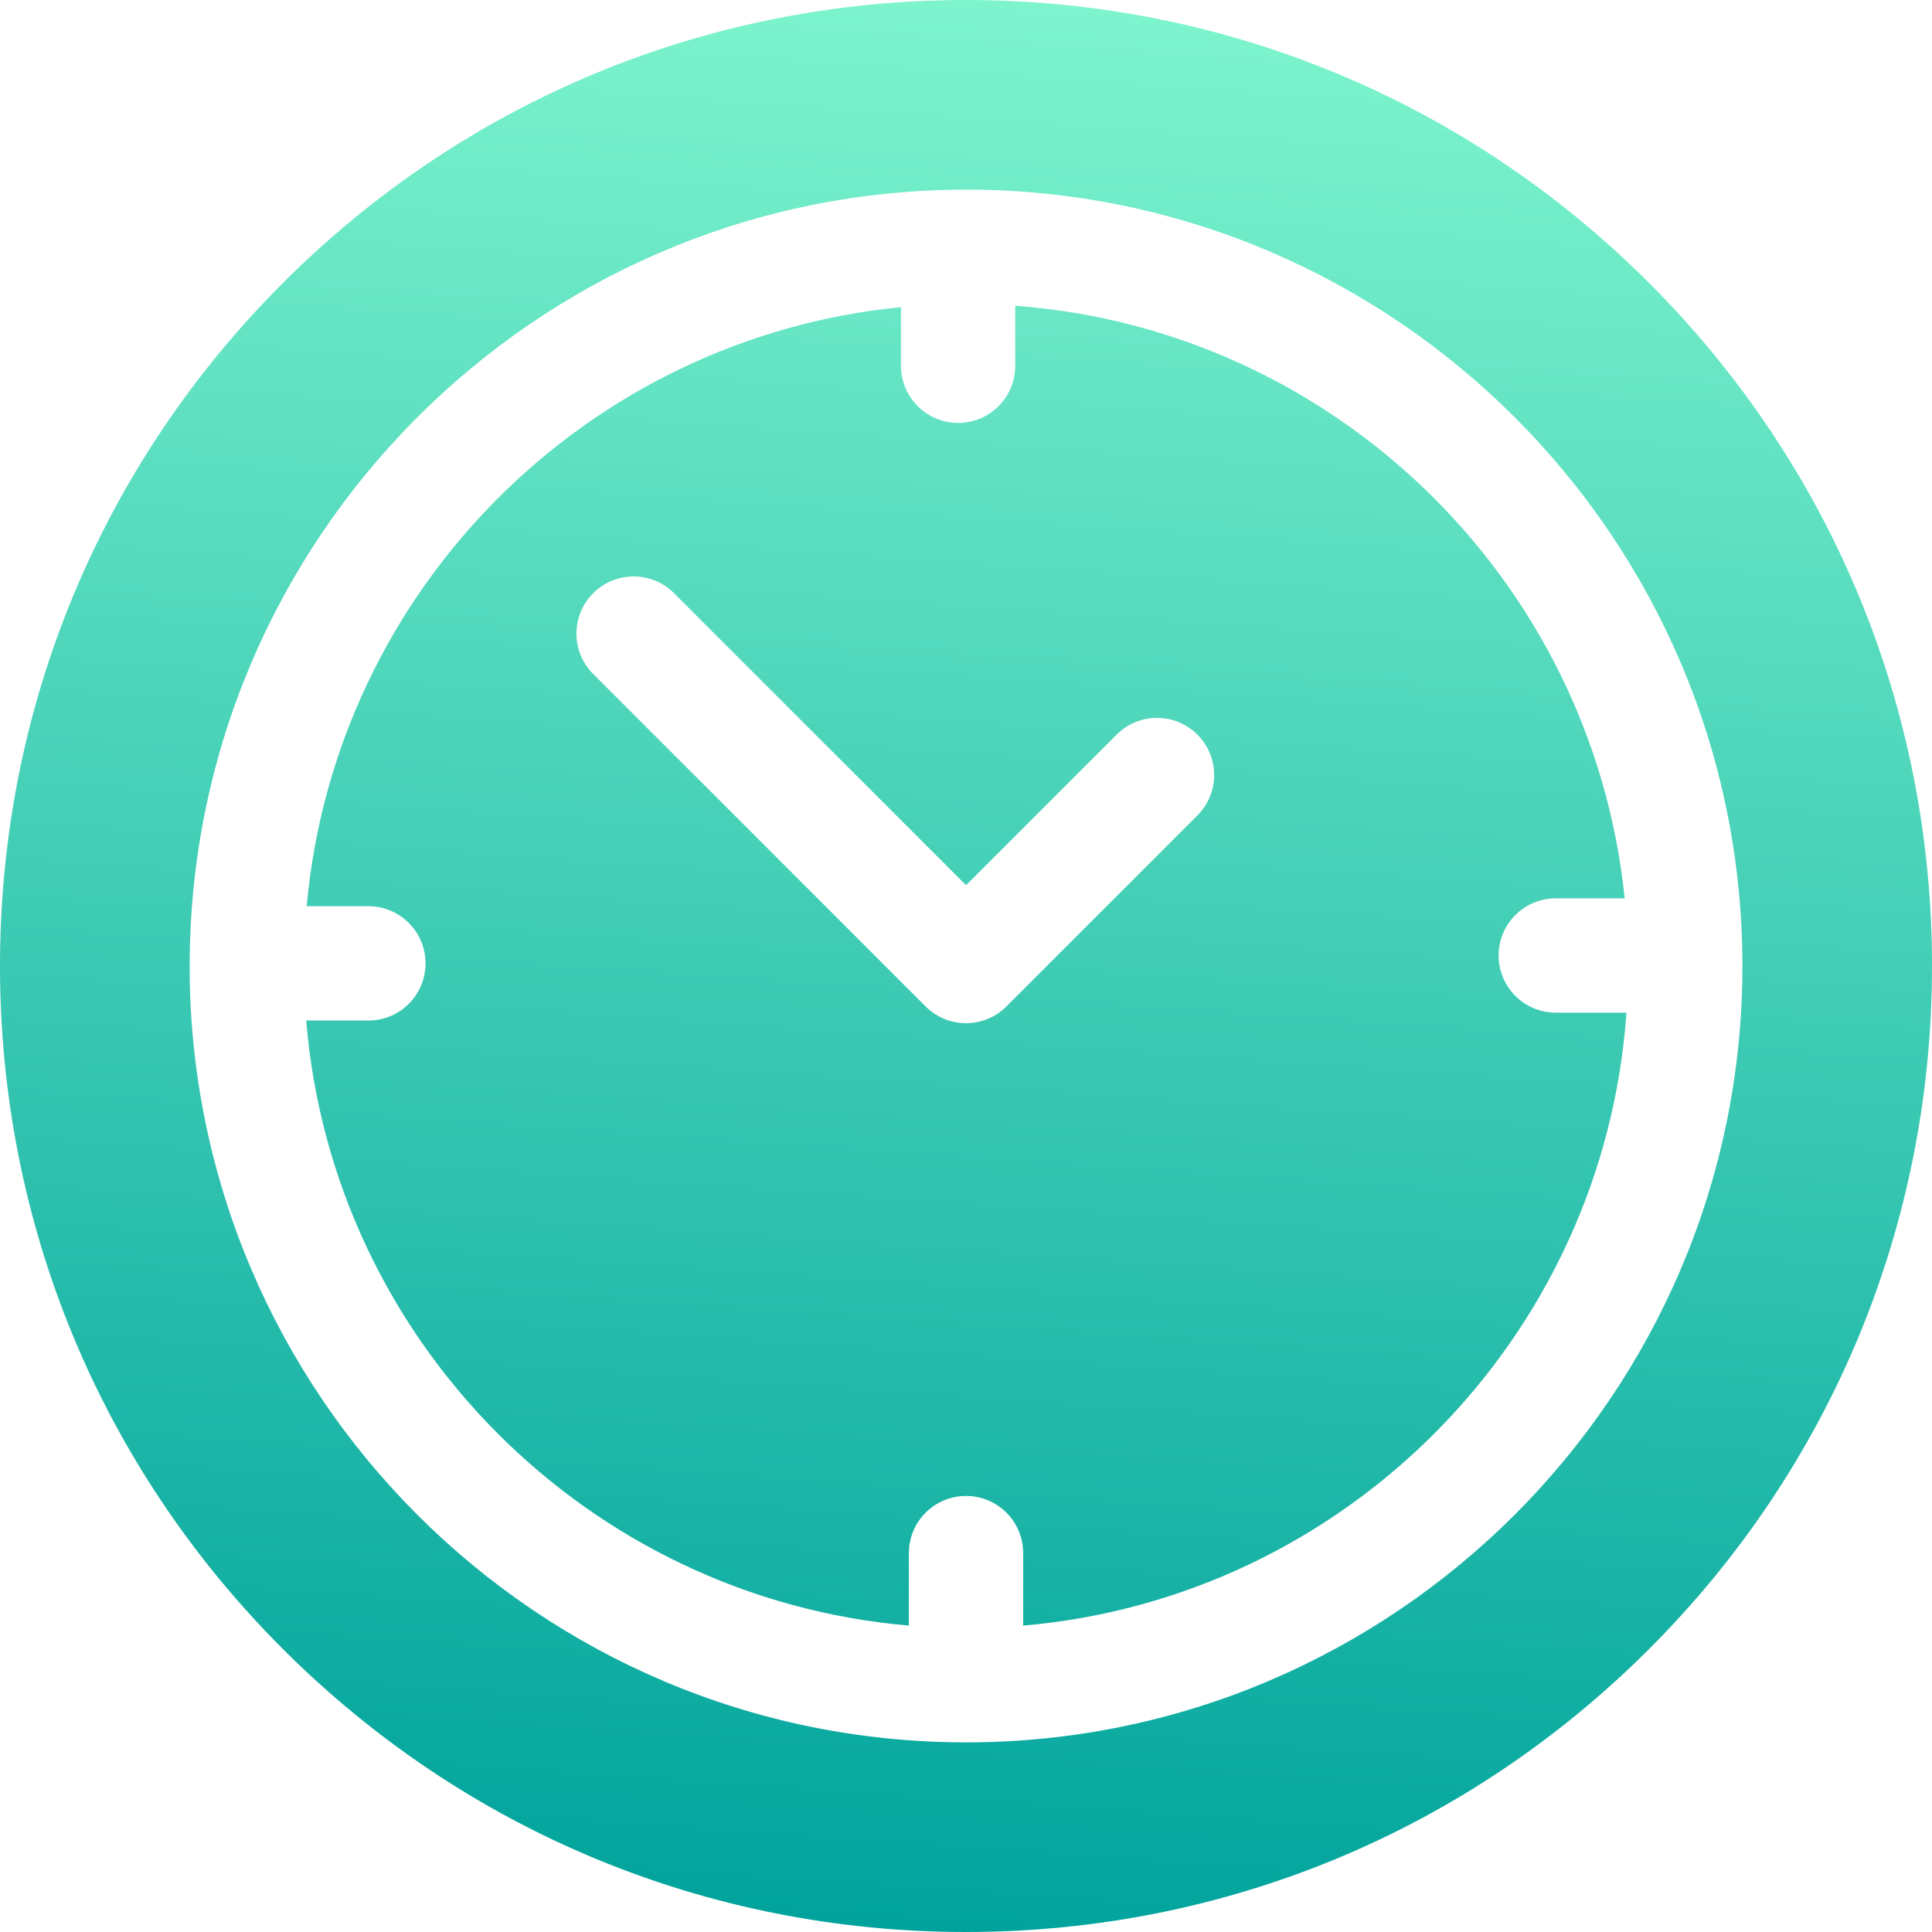 <svg width="40" height="40" viewBox="0 0 40 40" fill="none" xmlns="http://www.w3.org/2000/svg">
<path d="M34.142 5.858C30.365 2.08 25.342 0 20 0C14.658 0 9.635 2.08 5.858 5.858C2.08 9.635 0 14.658 0 20C0 25.342 2.08 30.365 5.858 34.142C9.635 37.919 14.658 40 20 40C25.342 40 30.365 37.92 34.142 34.142C37.92 30.365 40 25.342 40 20C40 14.658 37.92 9.635 34.142 5.858ZM20 36.074C11.136 36.074 3.926 28.863 3.926 20C3.926 19.985 3.926 19.971 3.926 19.957C3.926 19.953 3.926 19.95 3.926 19.946C3.926 19.94 3.926 19.934 3.927 19.928C3.966 11.17 11.043 4.046 19.782 3.928C19.8 3.928 19.818 3.926 19.837 3.926C19.848 3.926 19.858 3.927 19.869 3.927C19.913 3.927 19.956 3.926 20 3.926C28.864 3.926 36.075 11.137 36.075 20C36.075 28.863 28.863 36.074 20 36.074Z" fill="url(#paint0_linear_693_5224)"/>
<path d="M32.211 20.966C31.557 20.966 31.027 20.436 31.027 19.782C31.027 19.129 31.557 18.599 32.211 18.599H33.637C32.967 12.03 27.64 6.82 21.02 6.331V7.572C21.02 8.226 20.491 8.756 19.837 8.756C19.183 8.756 18.654 8.226 18.654 7.572V6.359C12.132 6.998 6.937 12.226 6.35 18.762H7.627C8.281 18.762 8.81 19.292 8.81 19.946C8.81 20.599 8.281 21.129 7.627 21.129H6.34C6.884 27.771 12.183 33.086 18.817 33.656V32.156C18.817 31.502 19.347 30.972 20.001 30.972C20.654 30.972 21.184 31.502 21.184 32.156V33.656C27.873 33.081 33.204 27.683 33.674 20.966H32.211ZM24.791 16.883L20.837 20.837C20.616 21.059 20.315 21.184 20.001 21.184C19.687 21.184 19.386 21.059 19.164 20.837L12.282 13.955C11.819 13.493 11.819 12.743 12.282 12.281C12.744 11.819 13.493 11.819 13.955 12.281L20.001 18.327L23.118 15.21C23.58 14.747 24.329 14.747 24.791 15.21C25.253 15.672 25.253 16.421 24.791 16.883Z" fill="url(#paint1_linear_693_5224)"/>
<defs>
<linearGradient id="paint0_linear_693_5224" x1="20" y1="40" x2="22.769" y2="0.193" gradientUnits="userSpaceOnUse">
<stop stop-color="#00A39C"/>
<stop offset="1" stop-color="#7DF4CD"/>
</linearGradient>
<linearGradient id="paint1_linear_693_5224" x1="20" y1="40" x2="22.769" y2="0.193" gradientUnits="userSpaceOnUse">
<stop stop-color="#00A39C"/>
<stop offset="1" stop-color="#7DF4CD"/>
</linearGradient>
</defs>
</svg>
